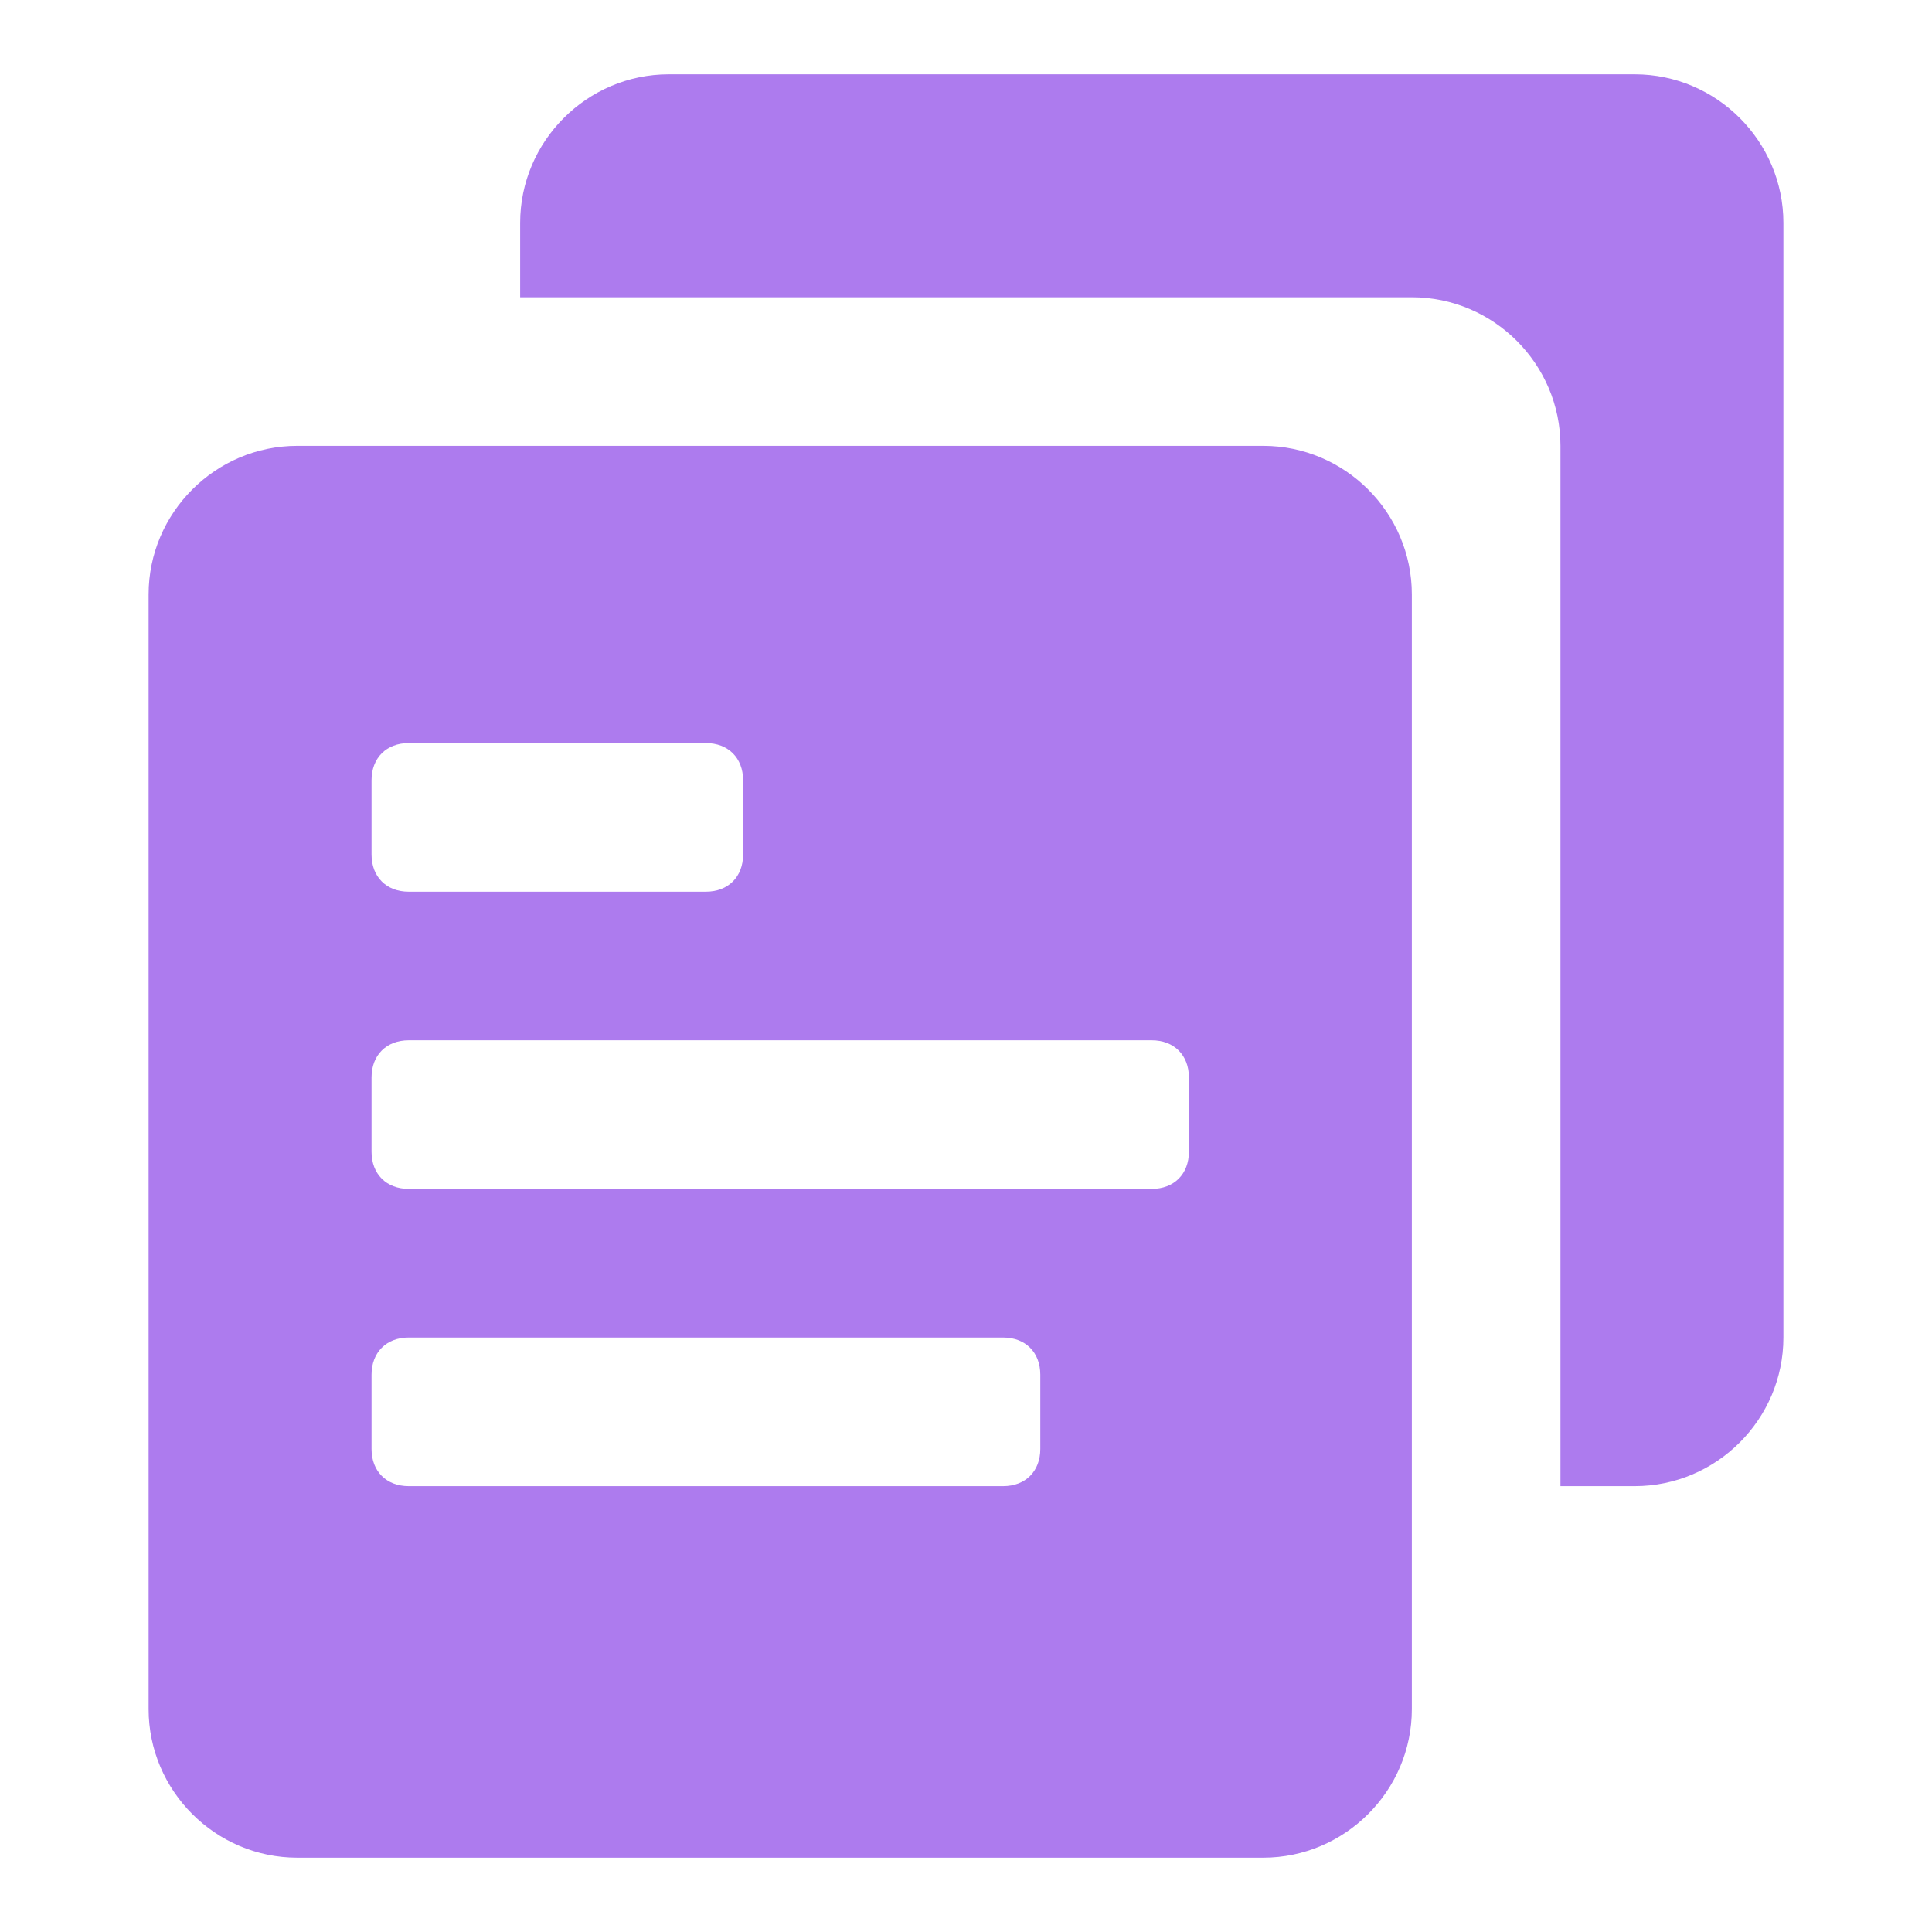 <svg width="48" height="48" viewBox="0 0 48 48" fill="none" xmlns="http://www.w3.org/2000/svg">
<path fill-rule="evenodd" clip-rule="evenodd" d="M40.615 1.846H16.615C14.585 1.846 12.923 3.508 12.923 5.538V7.385H35.077C37.108 7.385 38.769 9.046 38.769 11.077V36.923H40.615C42.646 36.923 44.308 35.261 44.308 33.231V5.538C44.308 3.508 42.646 1.846 40.615 1.846ZM35.077 14.769C35.077 12.738 33.415 11.077 31.385 11.077H7.385C5.354 11.077 3.692 12.738 3.692 14.769V42.462C3.692 44.492 5.354 46.154 7.385 46.154H31.385C33.415 46.154 35.077 44.492 35.077 42.462V14.769ZM18.462 21.231C18.462 21.785 18.092 22.154 17.538 22.154H10.154C9.6 22.154 9.231 21.785 9.231 21.231V19.385C9.231 18.831 9.6 18.462 10.154 18.462H17.538C18.092 18.462 18.462 18.831 18.462 19.385V21.231ZM25.846 36C25.846 36.554 25.477 36.923 24.923 36.923H10.154C9.6 36.923 9.231 36.554 9.231 36V34.154C9.231 33.6 9.6 33.231 10.154 33.231H24.923C25.477 33.231 25.846 33.6 25.846 34.154V36ZM29.538 28.615C29.538 29.169 29.169 29.538 28.615 29.538H10.154C9.6 29.538 9.231 29.169 9.231 28.615V26.769C9.231 26.215 9.6 25.846 10.154 25.846H28.615C29.169 25.846 29.538 26.215 29.538 26.769V28.615Z" fill="#AD7BEE"/>
</svg>

